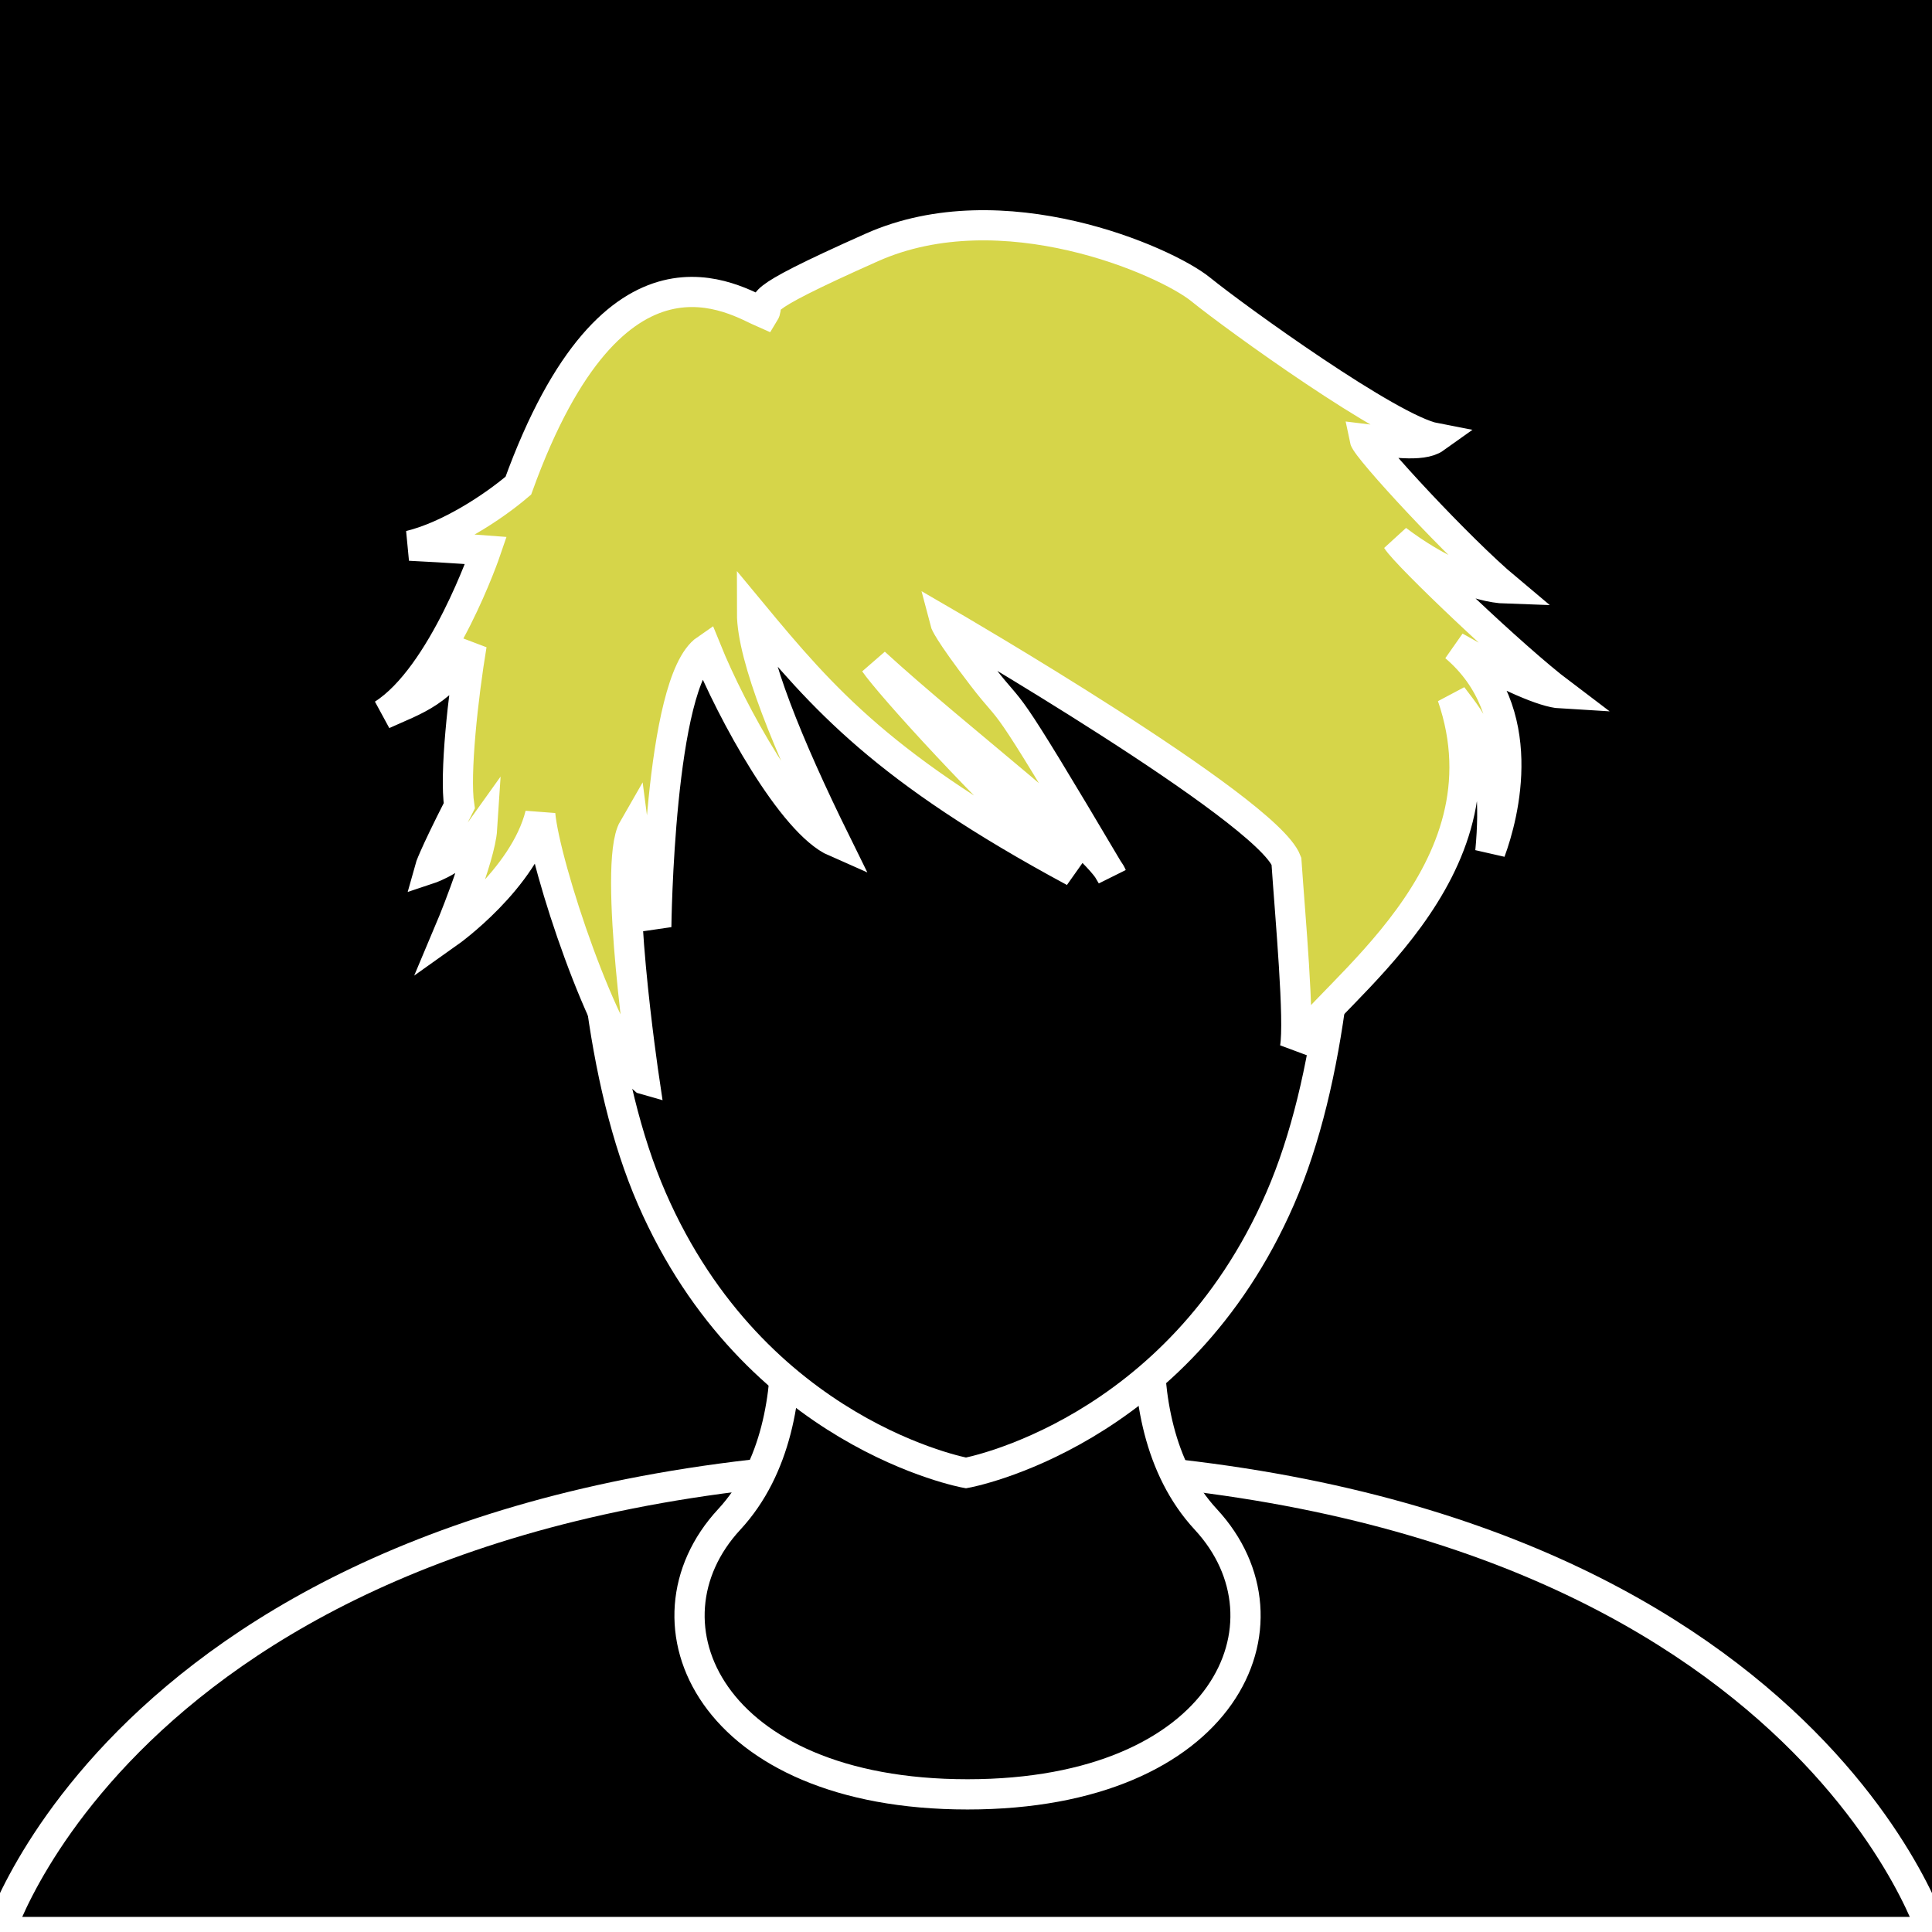 <?xml version="1.0" encoding="UTF-8" standalone="no"?>
<svg
   xmlns:dc="http://purl.org/dc/elements/1.1/"
   xmlns:cc="http://creativecommons.org/ns#"
   xmlns:rdf="http://www.w3.org/1999/02/22-rdf-syntax-ns#"
   xmlns:svg="http://www.w3.org/2000/svg"
   xmlns="http://www.w3.org/2000/svg"
   xmlns:sodipodi="http://sodipodi.sourceforge.net/DTD/sodipodi-0.dtd"
   xmlns:inkscape="http://www.inkscape.org/namespaces/inkscape"
   width="256"
   height="256"
   viewBox="0 0 67.733 67.733"
   version="1.1"
   id="svg8"
   inkscape:version="1.0.1 (3bc2e813f5, 2020-09-07)"
   sodipodi:docname="blonde_hair_face.svg">
  <defs
     id="defs2" />
  <sodipodi:namedview
     id="base"
     pagecolor="#ffffff"
     bordercolor="#666666"
     borderopacity="1.0"
     inkscape:pageopacity="0.0"
     inkscape:pageshadow="2"
     inkscape:zoom="1.4"
     inkscape:cx="61.428402"
     inkscape:cy="87.755117"
     inkscape:document-units="mm"
     inkscape:current-layer="layer1"
     inkscape:document-rotation="0"
     showgrid="false"
     units="px"
     inkscape:snap-bbox="true"
     inkscape:bbox-paths="true"
     inkscape:bbox-nodes="true"
     inkscape:snap-bbox-edge-midpoints="true"
     inkscape:snap-bbox-midpoints="true"
     inkscape:object-paths="true"
     inkscape:snap-intersection-paths="true"
     inkscape:snap-smooth-nodes="true"
     inkscape:snap-midpoints="true"
     inkscape:snap-object-midpoints="true"
     inkscape:snap-center="true"
     inkscape:snap-page="true"
     inkscape:snap-text-baseline="true"
     inkscape:window-width="1858"
     inkscape:window-height="1057"
     inkscape:window-x="54"
     inkscape:window-y="-8"
     inkscape:window-maximized="1" />
  <g
     inkscape:label="Layer 1"
     inkscape:groupmode="layer"
     id="layer1">
    <rect
       style="fill:#000000;fill-opacity:1;stroke:none;stroke-width:0.703;stroke-linecap:round;stroke-linejoin:round;stroke-miterlimit:4;stroke-dasharray:none;stroke-opacity:1"
       id="rect893"
       width="67.733"
       height="67.733"
       x="0"
       y="0" />
    <path
       style="fill:#000000;fill-opacity:1;stroke:#ffffff;stroke-width:1.058;stroke-linecap:butt;stroke-linejoin:miter;stroke-miterlimit:4;stroke-dasharray:none;stroke-opacity:1"
       d="m 0,67.733 c 0,0 5.192,-16.443 33.867,-16.443 28.674,0 33.867,16.443 33.867,16.443 L 33.867,67.733 0,67.733"
       id="path891"
       sodipodi:nodetypes="csccc" />
    <path
       id="path873"
       style="fill:#000000;stroke:#ffffff;stroke-width:4;stroke-linecap:butt;stroke-linejoin:miter;stroke-miterlimit:4;stroke-dasharray:none;stroke-opacity:1;fill-opacity:1"
       d="M 128 150.514 L 101.979 162.137 C 101.979 162.137 109.096 187.382 96.469 201.02 C 83.842 214.657 93.871 237.387 128 237.387 C 162.129 237.387 172.158 214.657 159.531 201.02 C 146.904 187.382 154.021 162.137 154.021 162.137 L 128 150.514 z "
       transform="scale(0.265)" />
    <path
       id="path853"
       style="fill:#000000;fill-opacity:1;stroke:#ffffff;stroke-width:1.058;stroke-linecap:butt;stroke-linejoin:miter;stroke-miterlimit:4;stroke-dasharray:none;stroke-opacity:1"
       d="m 33.867,11.014 c -7.827,0 -10.347,4.009 -11.684,5.746 -1.336,1.737 -2.94,16.972 0.668,25.257 3.608,8.285 11.015,9.622 11.015,9.622 0,0 7.407,-1.336 11.015,-9.622 3.608,-8.285 2.005,-23.52 0.668,-25.257 -1.336,-1.737 -3.856,-5.746 -11.684,-5.746 z" />
    <path
       style="fill:#d6d549;fill-opacity:1;stroke:#ffffff;stroke-width:1.058;stroke-linecap:butt;stroke-linejoin:miter;stroke-miterlimit:4;stroke-dasharray:none;stroke-opacity:1"
       d="m 22.584,37.837 c 0,0 -1.119,-7.504 -0.378,-8.788 0.189,1.465 0.803,3.449 0.803,3.449 0,0 0.094,-8.599 1.748,-9.733 0.898,2.221 3.024,6.095 4.536,6.756 -1.654,-3.355 -2.929,-6.473 -2.929,-8.032 2.504,3.024 4.63,5.481 11.292,9.071 -3.071,-2.788 -6.473,-6.567 -6.993,-7.323 2.882,2.646 7.89,6.426 8.315,7.465 -4.11,-6.945 -3.307,-5.386 -4.536,-6.993 -1.228,-1.606 -1.302,-1.889 -1.302,-1.889 0,0 11.259,6.531 11.96,8.369 0.134,1.971 0.468,5.579 0.301,6.548 1.169,-1.938 7.651,-6.114 5.512,-12.328 0.702,0.935 1.67,1.938 1.336,5.446 0.468,-1.27 1.437,-4.911 -1.236,-7.183 1.871,1.069 3.14,1.604 3.708,1.637 -1.637,-1.236 -5.412,-4.844 -5.746,-5.379 1.37,1.036 2.806,1.67 3.842,1.704 -1.637,-1.37 -4.911,-4.911 -4.978,-5.245 0.835,0.1 2.005,0.301 2.472,-0.033 -1.57,-0.301 -6.982,-4.209 -8.219,-5.212 -1.236,-1.002 -6.949,-3.508 -11.526,-1.47 -4.577,2.038 -3.508,1.871 -3.775,2.305 -1.002,-0.434 -5.245,-3.274 -8.619,6.047 -0.902,0.768 -2.439,1.771 -3.809,2.105 1.403,0.067 2.673,0.167 2.673,0.167 0,0 -1.503,4.41 -3.608,5.746 1.169,-0.535 2.038,-0.735 3.107,-2.439 -0.301,1.804 -0.601,4.544 -0.434,5.646 -0.935,1.837 -1.036,2.205 -1.036,2.205 0,0 1.102,-0.367 1.837,-1.403 -0.067,1.036 -1.169,3.642 -1.169,3.642 0,0 2.639,-1.871 3.207,-4.143 0.167,1.804 2.238,8.077 3.641,9.284 z"
       id="path911" />
  </g>
</svg>
